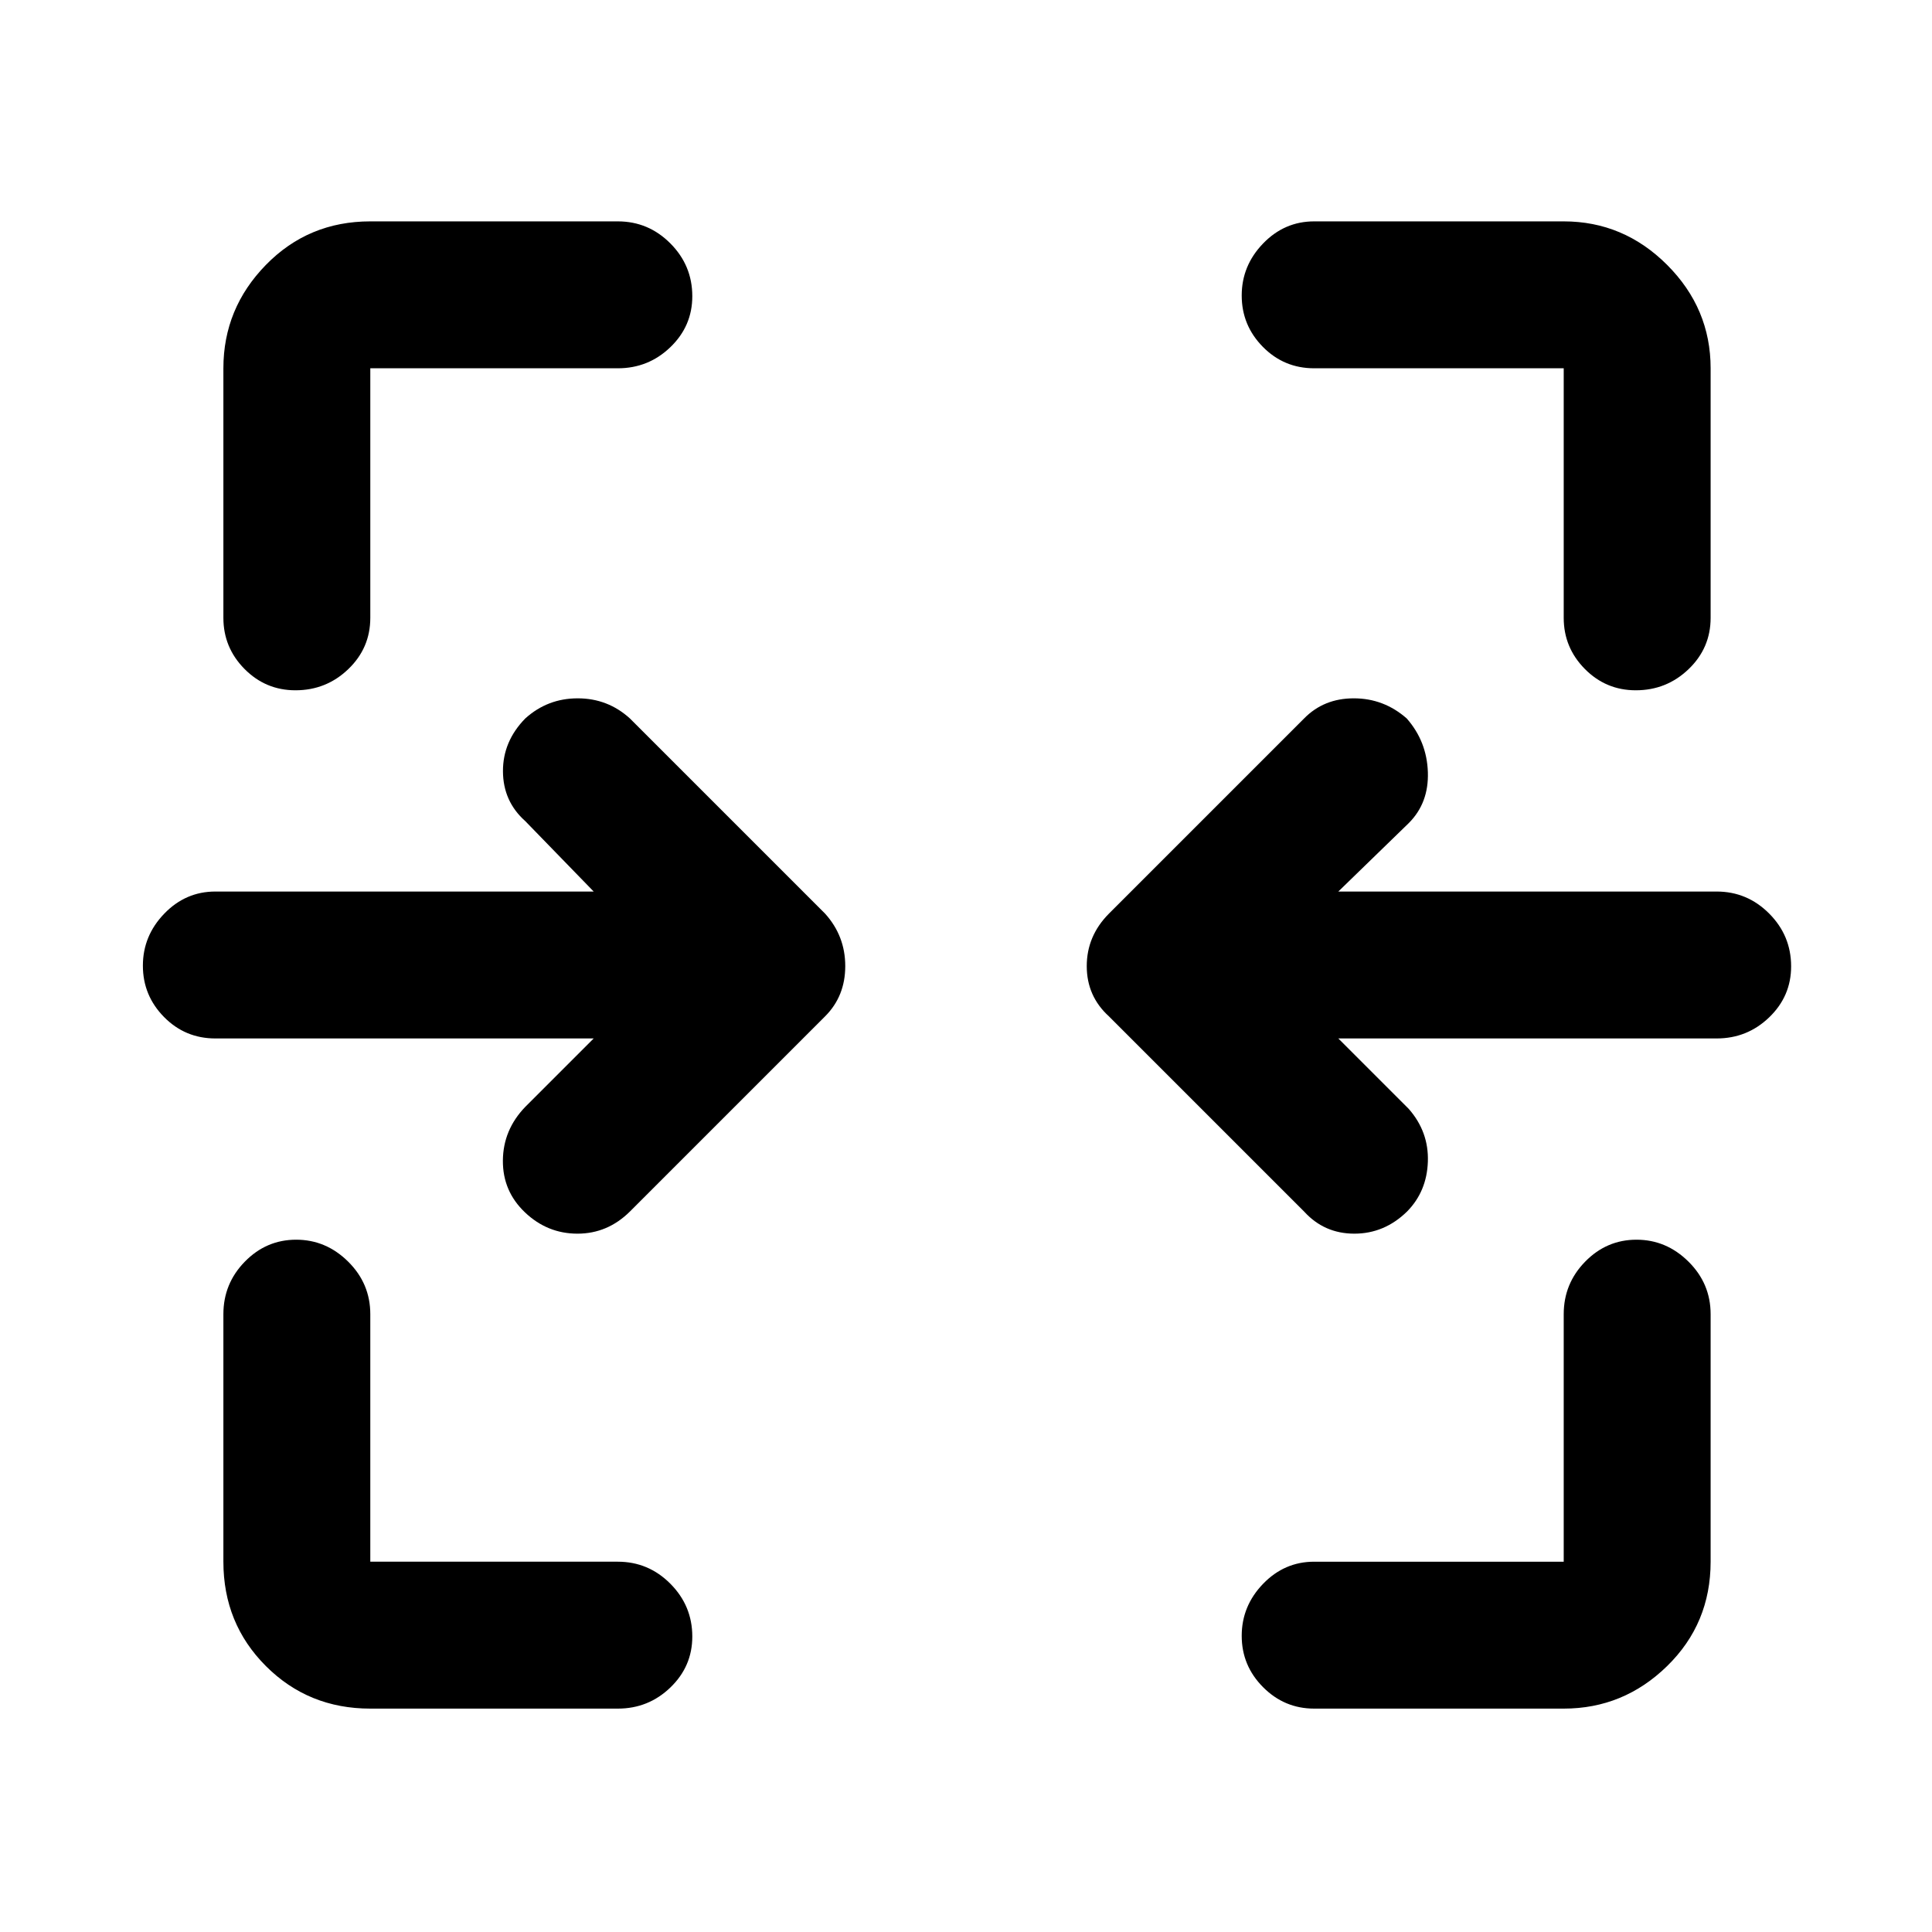 <svg xmlns="http://www.w3.org/2000/svg" height="48" viewBox="0 -960 960 960" width="48"><path d="M146.82-617q-14.84 0-25.33-10.61Q111-638.22 111-653v-124q0-29.75 21.13-51.38Q153.25-850 184-850h123q15.2 0 26.1 10.95Q344-828.1 344-812.82q0 14.85-10.9 25.33Q322.2-777 307-777H184v124q0 15-10.95 25.5T146.82-617Zm666 0q-14.85 0-25.33-10.61Q777-638.22 777-653v-124H653q-15 0-25.5-10.66t-10.5-25.5Q617-828 627.61-839T653-850h124q29.75 0 51.38 21.62Q850-806.75 850-777v124q0 15-10.95 25.5T812.82-617ZM648-358l-97-97q-11-10-11-24.95 0-14.96 11-26.05l97-97q9.8-10 24.7-10 14.9 0 26.3 10 10 11.4 10.5 26.7.5 15.3-9.5 25.3l-35 34h188q15.2 0 26.1 10.95Q890-495.1 890-479.82q0 14.84-10.9 25.33Q868.2-444 853-444H665l35 35q10 11.4 9.5 26.2-.5 14.8-10.34 24.8-11.24 11-26.2 11Q658-347 648-358Zm-387.12.45q-11.12-10.56-11-25.8Q250-398.6 261-410l34-34H107q-15 0-25.5-10.66T71-480.16Q71-495 81.61-506T107-517h188l-34-35q-11-9.8-11.08-24.7-.07-14.9 11.08-26.3 11.09-10 26.05-10Q302-613 313-603l97 97q10 11.09 10 26.05Q420-465 410-455l-97 97q-11.09 11-26.05 11-14.95 0-26.07-10.55ZM184-111q-30.75 0-51.87-21.13Q111-153.25 111-184v-123q0-15.2 10.66-26.1 10.66-10.9 25.5-10.9T173-333.1q11 10.9 11 26.1v123h123q15.2 0 26.1 10.95Q344-162.1 344-146.82q0 14.84-10.9 25.33Q322.2-111 307-111H184Zm469 0q-14.78 0-25.39-10.66Q617-132.32 617-147.16T627.61-173q10.61-11 25.39-11h124v-123q0-15.2 10.66-26.1 10.66-10.9 25.5-10.9T839-333.1q11 10.9 11 26.1v123q0 30.75-21.62 51.87Q806.75-111 777-111H653Z"/></svg>